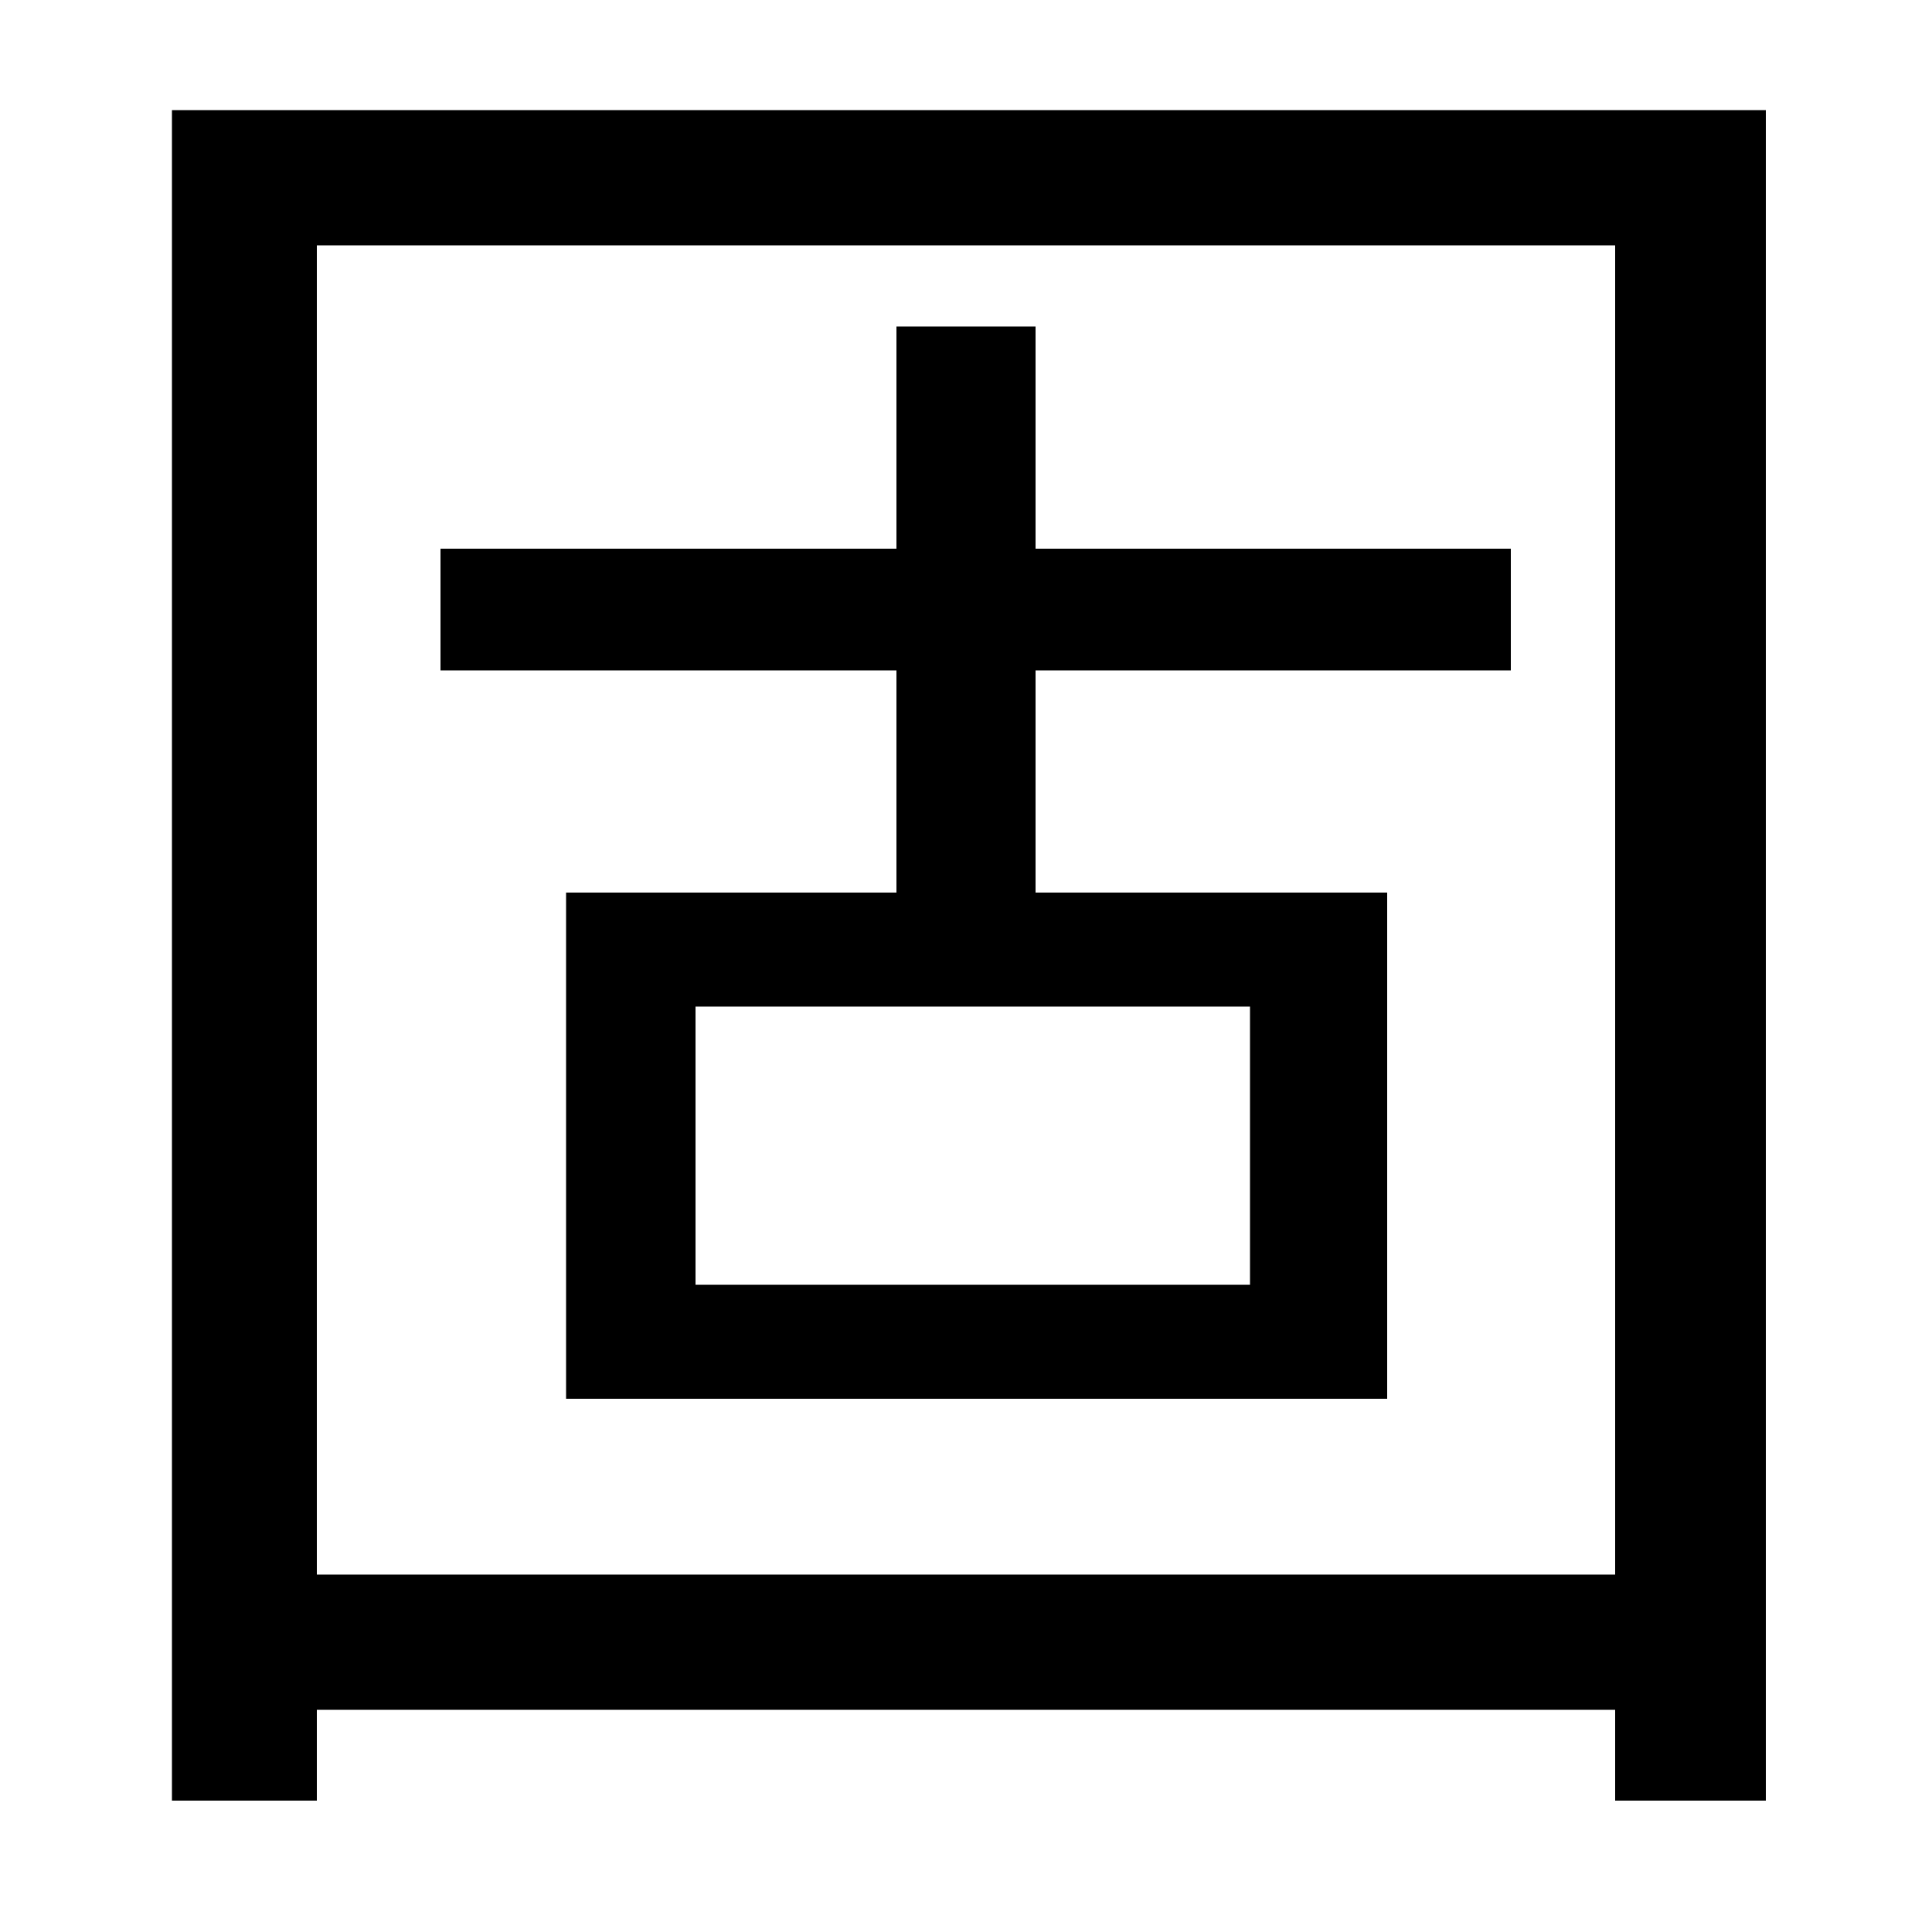 <svg xmlns="http://www.w3.org/2000/svg"
    viewBox="0 0 1000 1000">
  <!--
© 2014-2021 Adobe (http://www.adobe.com/).
Noto is a trademark of Google Inc.
This Font Software is licensed under the SIL Open Font License, Version 1.1. This Font Software is distributed on an "AS IS" BASIS, WITHOUT WARRANTIES OR CONDITIONS OF ANY KIND, either express or implied. See the SIL Open Font License for the specific language, permissions and limitations governing your use of this Font Software.
http://scripts.sil.org/OFL
  -->
<path d="M360 521L647 521 647 665 360 665ZM293 462L293 724 718 724 718 462 536 462 536 347 782 347 782 284 536 284 536 169 464 169 464 284 228 284 228 347 464 347 464 462ZM89 57L89 932 164 932 164 885 836 885 836 932 914 932 914 57ZM164 815L164 127 836 127 836 815Z"/>
</svg>